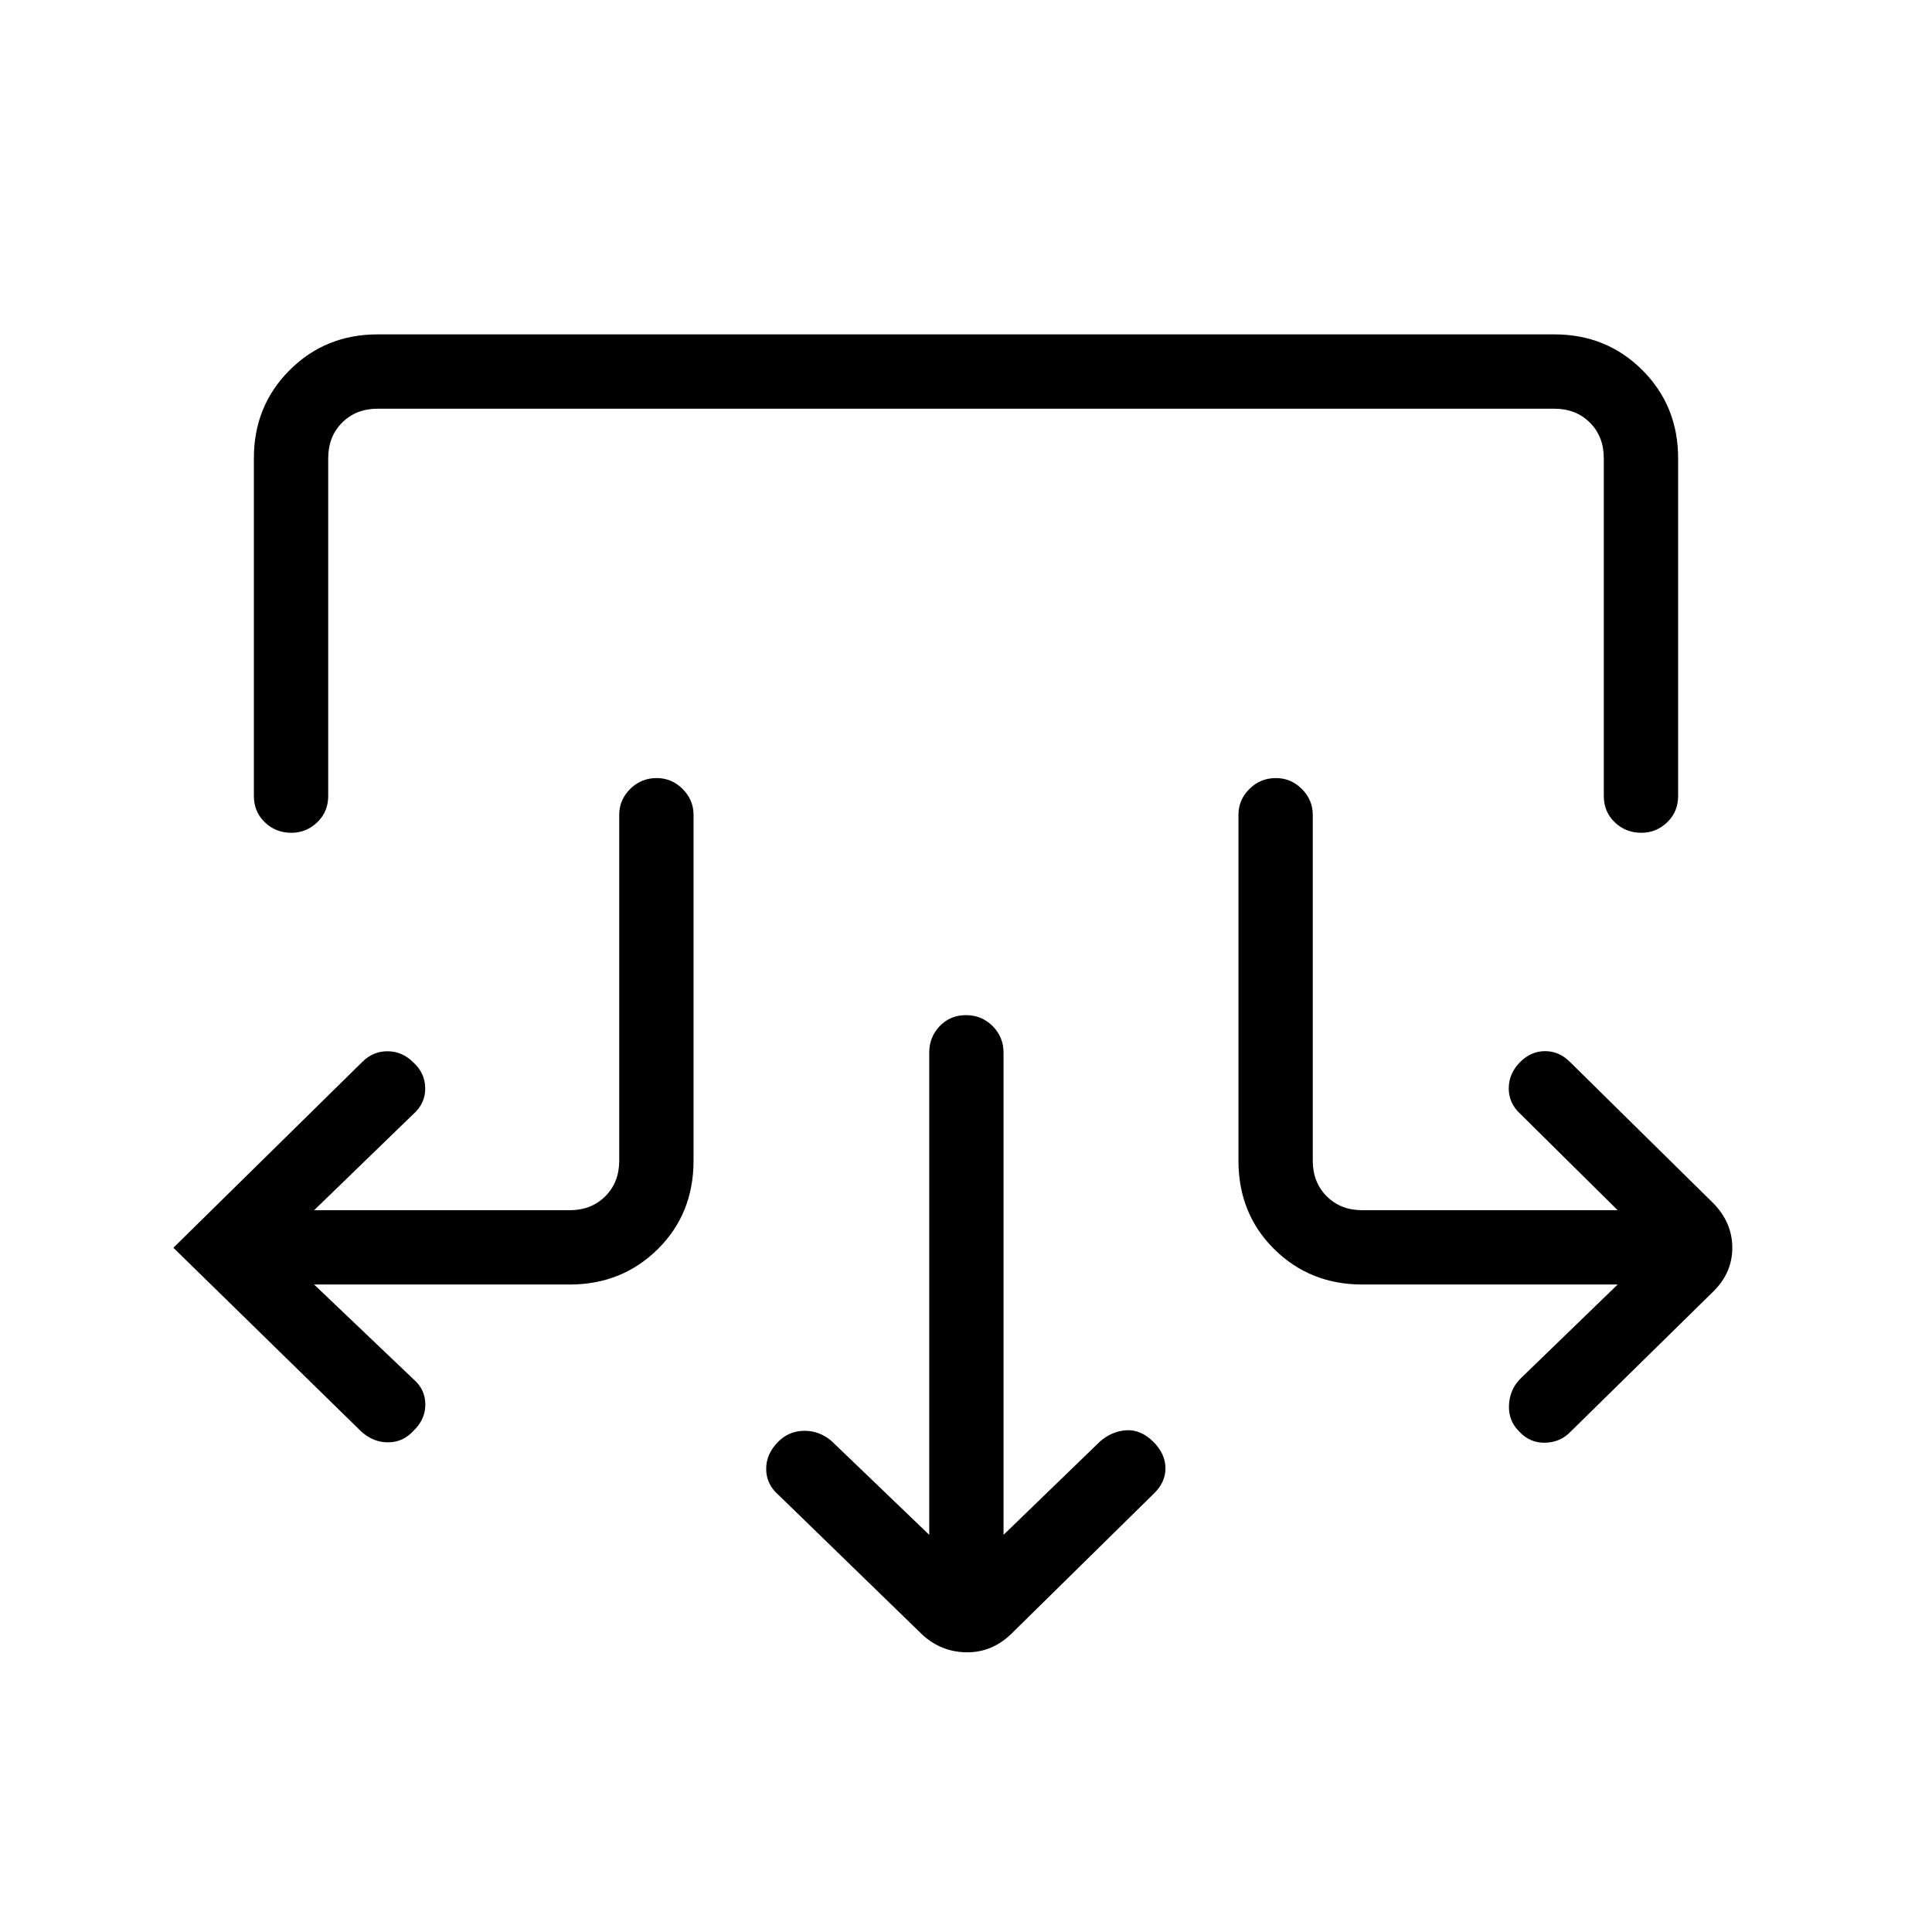 <svg xmlns="http://www.w3.org/2000/svg" height="24" viewBox="0 -960 960 960" width="24"><path d="m498.65-197.35 47.89-46.34q6-5.23 13.17-5.62 7.17-.38 13.29 5.62 6.12 6.11 6.12 13.29 0 7.17-6.12 12.9l-71.12 69.96q-9.57 8.81-21.88 8.56-12.31-.25-21.5-8.56l-71.73-69.69q-6-5.23-6.06-12.79-.06-7.56 6.06-13.67 5.23-5.23 12.79-5.35 7.56-.11 13.67 5.12l48.5 46.57v-239.57q0-7.81 5.23-13.23 5.23-5.43 13.04-5.43 7.81 0 13.23 5.43 5.42 5.42 5.42 13.23v239.57ZM156.08-321.73l49.27 46.96q6 5.12 6 12.67 0 7.56-6.12 13.29-5.11 5.5-12.48 5.5t-13.37-5.5L86.15-340l93.89-92.35q5.34-5.34 12.59-5.28 7.25.05 12.6 5.4 6 5.35 6.06 12.98.06 7.63-6.06 12.98l-49.15 47.62h127q10.77 0 17.69-6.93 6.92-6.92 6.92-17.69v-171.85q0-7.42 5.43-12.84 5.42-5.42 13.23-5.42 7.42 0 12.84 5.42 5.43 5.42 5.43 12.84v171.85q0 26.39-17.77 43.96-17.77 17.58-43.77 17.58h-127Zm647.73 0H676.92q-26 0-43.77-17.58-17.77-17.57-17.77-43.96v-171.85q0-7.42 5.43-12.84 5.42-5.42 13.23-5.42 7.42 0 12.84 5.42 5.43 5.42 5.43 12.84v171.85q0 10.77 6.92 17.69 6.92 6.93 17.69 6.93h126.89l-48.39-47.89q-5.73-5.23-5.73-12.65 0-7.43 5.73-13.16 5.35-5.34 12.33-5.34t12.33 5.34l71.5 70.47q9.19 9.57 9.19 21.88 0 12.31-9.19 21.5l-70.96 69.69q-5.12 5.5-12.81 5.69-7.69.2-13.04-5.69-5.35-5.34-4.96-13.09.38-7.75 5.73-13.1l48.27-46.73ZM126.15-732.31q0-26 17.77-43.77 17.77-17.77 43.77-17.77h584.62q26 0 43.77 17.77 17.77 17.77 17.77 43.77v167.85q0 7.81-5.43 13.04-5.42 5.23-12.84 5.23-7.81 0-13.23-5.23-5.43-5.23-5.43-13.04v-167.85q0-10.77-6.92-17.69-6.92-6.92-17.69-6.92H187.69q-10.77 0-17.69 6.92-6.92 6.92-6.92 17.69v167.85q0 7.81-5.43 13.04-5.42 5.23-12.84 5.23-7.81 0-13.23-5.23-5.43-5.23-5.43-13.04v-167.85Z"/></svg>